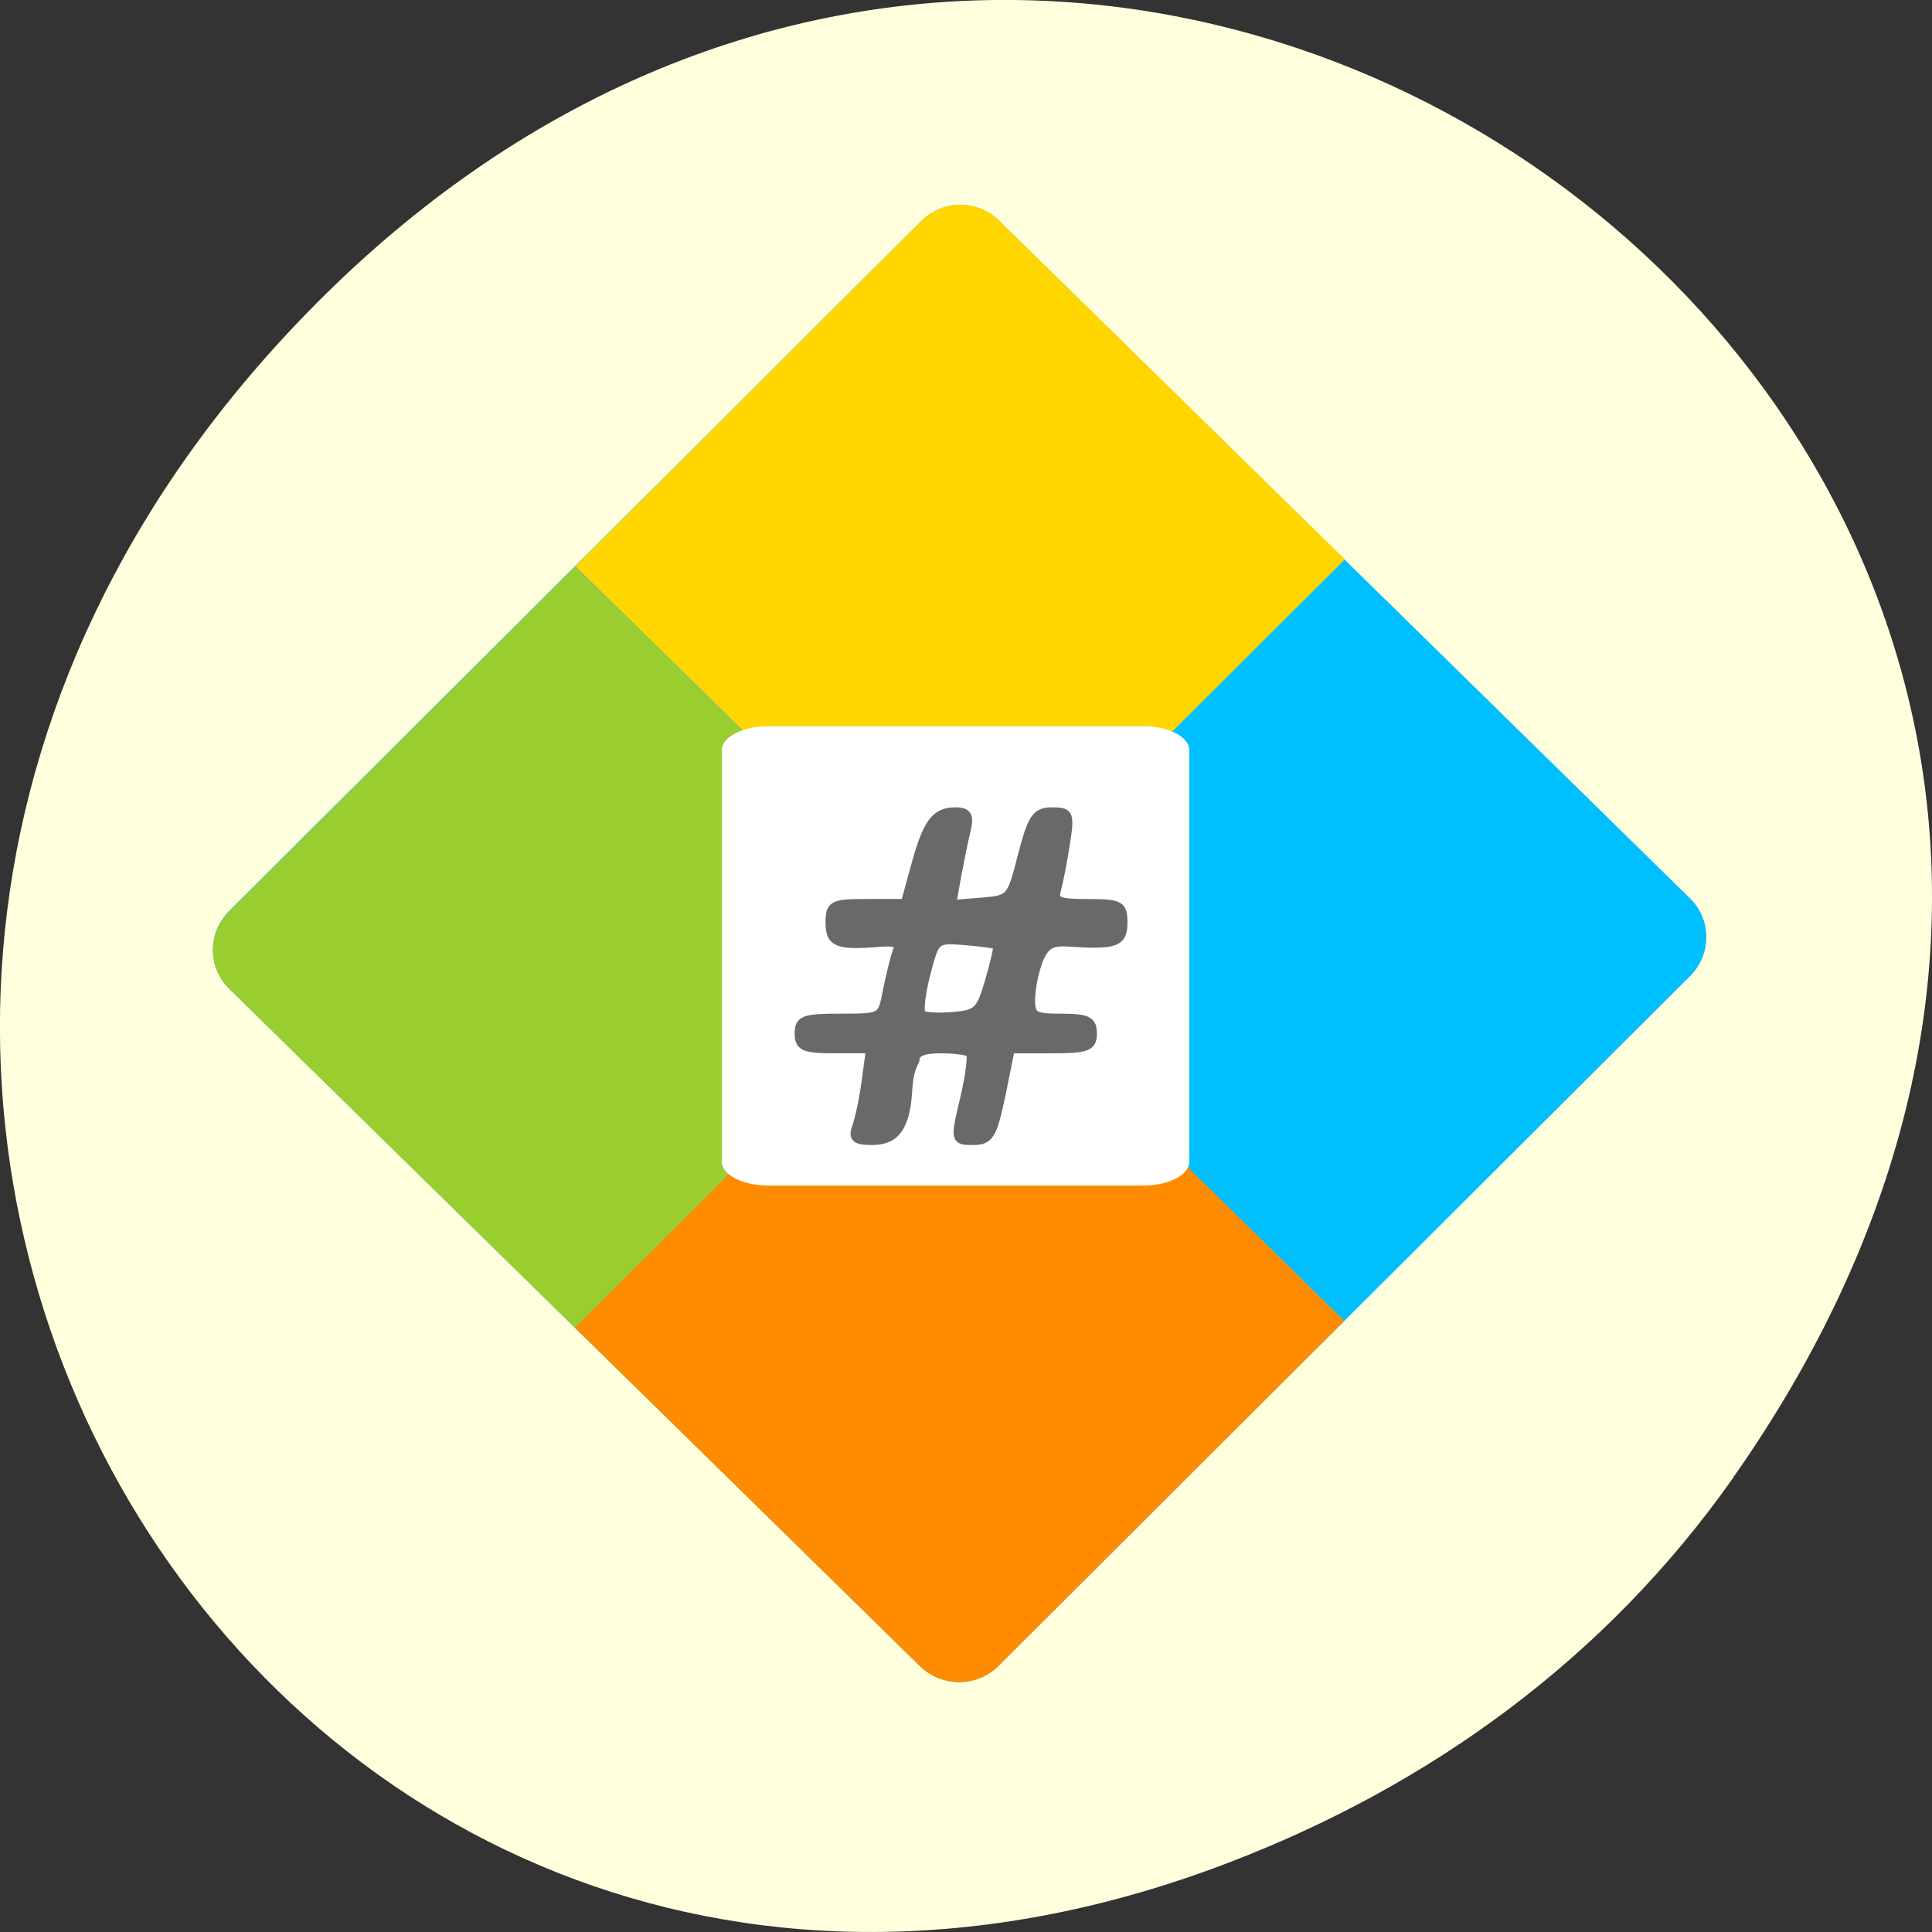 <svg xmlns="http://www.w3.org/2000/svg" viewBox="0 0 22 22"><rect x="0" y="0" width="22" height="22" fill="#333333" stroke="none"/><path d="m 19.734 16.828 c 7.91 -11.25 -6.699 -22.652 -16.02 -13.484 c -8.777 8.641 -0.641 22.06 10.285 17.863 c 2.281 -0.875 4.281 -2.313 5.734 -4.375" fill="#ffffde"/><path d="m 11.371 18.969 c -0.246 0.246 -0.641 0.246 -0.891 0.008 l -7.871 -7.719 c -0.246 -0.242 -0.246 -0.637 0 -0.883 l 7.879 -7.855 c 0.246 -0.246 0.641 -0.25 0.887 -0.008 l 7.871 7.719 c 0.246 0.242 0.246 0.637 0 0.883 l -7.875 7.855" fill="#00bfff"/><g fill-rule="evenodd"><path d="m 10.93 10.742 l -4.379 -4.293 l 3.938 -3.93 c 0.246 -0.246 0.641 -0.25 0.887 -0.008 l 3.938 3.859 l -4.383 4.371" fill="#ffd600"/><path d="m 11.371 18.969 c -0.246 0.246 -0.641 0.246 -0.891 0.008 l -3.934 -3.859 l 4.383 -4.375 l 4.379 4.297 l -3.938 3.93" fill="#ff8c00"/><path d="m 6.547 15.12 l -3.934 -3.859 c -0.25 -0.242 -0.25 -0.637 0 -0.883 l 3.937 -3.926 l 4.379 4.293 l -4.383 4.375" fill="#9acd30"/></g><path d="m 8.75 8.27 h 4.266 c 0.293 0 0.527 0.121 0.527 0.273 v 4.684 c 0 0.152 -0.234 0.273 -0.527 0.273 h -4.266 c -0.293 0 -0.531 -0.121 -0.531 -0.273 v -4.684 c 0 -0.152 0.238 -0.273 0.531 -0.273" fill="#fff"/><path d="m 113.41 945.09 c 0.364 -0.955 0.955 -3.682 1.273 -6.05 l 0.591 -4.364 h -4.727 c -4.045 0 -4.727 -0.273 -4.727 -2.045 c 0 -1.773 0.682 -2 5.5 -2 c 5.5 0 5.5 0 6.182 -3.636 c 0.409 -1.955 0.955 -4.273 1.273 -5.136 c 0.455 -1.182 -0.091 -1.455 -2.364 -1.273 c -5.5 0.455 -6.5 0.045 -6.5 -2.591 c 0 -2.364 0.364 -2.545 4.955 -2.545 h 5 l 1.318 -4.818 c 1.591 -5.818 2.636 -7.318 5.318 -7.318 c 1.545 0 1.864 0.5 1.455 2.273 c -0.318 1.273 -0.864 4 -1.273 6.136 l -0.682 3.864 l 3.955 -0.318 c 3.864 -0.318 3.955 -0.409 5.409 -6.136 c 1.318 -5.05 1.818 -5.818 3.955 -5.818 c 2.273 0 2.364 0.273 1.727 4.318 c -0.364 2.364 -0.909 5.091 -1.182 6.05 c -0.409 1.5 0.227 1.773 4.182 1.773 c 4.273 0 4.636 0.227 4.636 2.545 c 0 2.636 -1 2.955 -7.364 2.545 c -2.182 -0.136 -3.045 0.409 -3.864 2.5 c -0.545 1.455 -1 3.773 -1 5.136 c 0 2.182 0.409 2.455 4.091 2.455 c 3.364 0 4.091 0.318 4.091 2 c 0 1.773 -0.682 2.045 -5.455 2.045 h -5.409 l -1.227 6.05 c -1.136 5.364 -1.545 6.091 -3.682 6.091 c -2.409 0 -2.455 -0.045 -1.136 -5.545 c 0.727 -3.045 1.045 -5.773 0.773 -6.05 c -0.318 -0.318 -2.091 -0.545 -3.955 -0.545 c -2.364 0 -3.409 0.455 -3.409 1.5 c -1.091 2.136 -0.818 3.682 -1.136 5.909 c -0.636 4 -2.364 4.727 -4.636 4.727 c -2.045 0 -2.455 -0.364 -1.955 -1.727 m 17.636 -19.455 c 0.727 -2.455 1.182 -4.591 1.045 -4.682 c -0.136 -0.136 -2.045 -0.409 -4.273 -0.591 c -4 -0.318 -4 -0.318 -5.227 4.409 c -0.682 2.591 -0.955 5 -0.591 5.364 c 0.318 0.318 2.227 0.455 4.182 0.273 c 3.273 -0.273 3.682 -0.682 4.864 -4.773" transform="matrix(0.086 0 0 0.086 0 -68.44)" fill="#696969" stroke="#696969" stroke-width="1.202"/></svg>